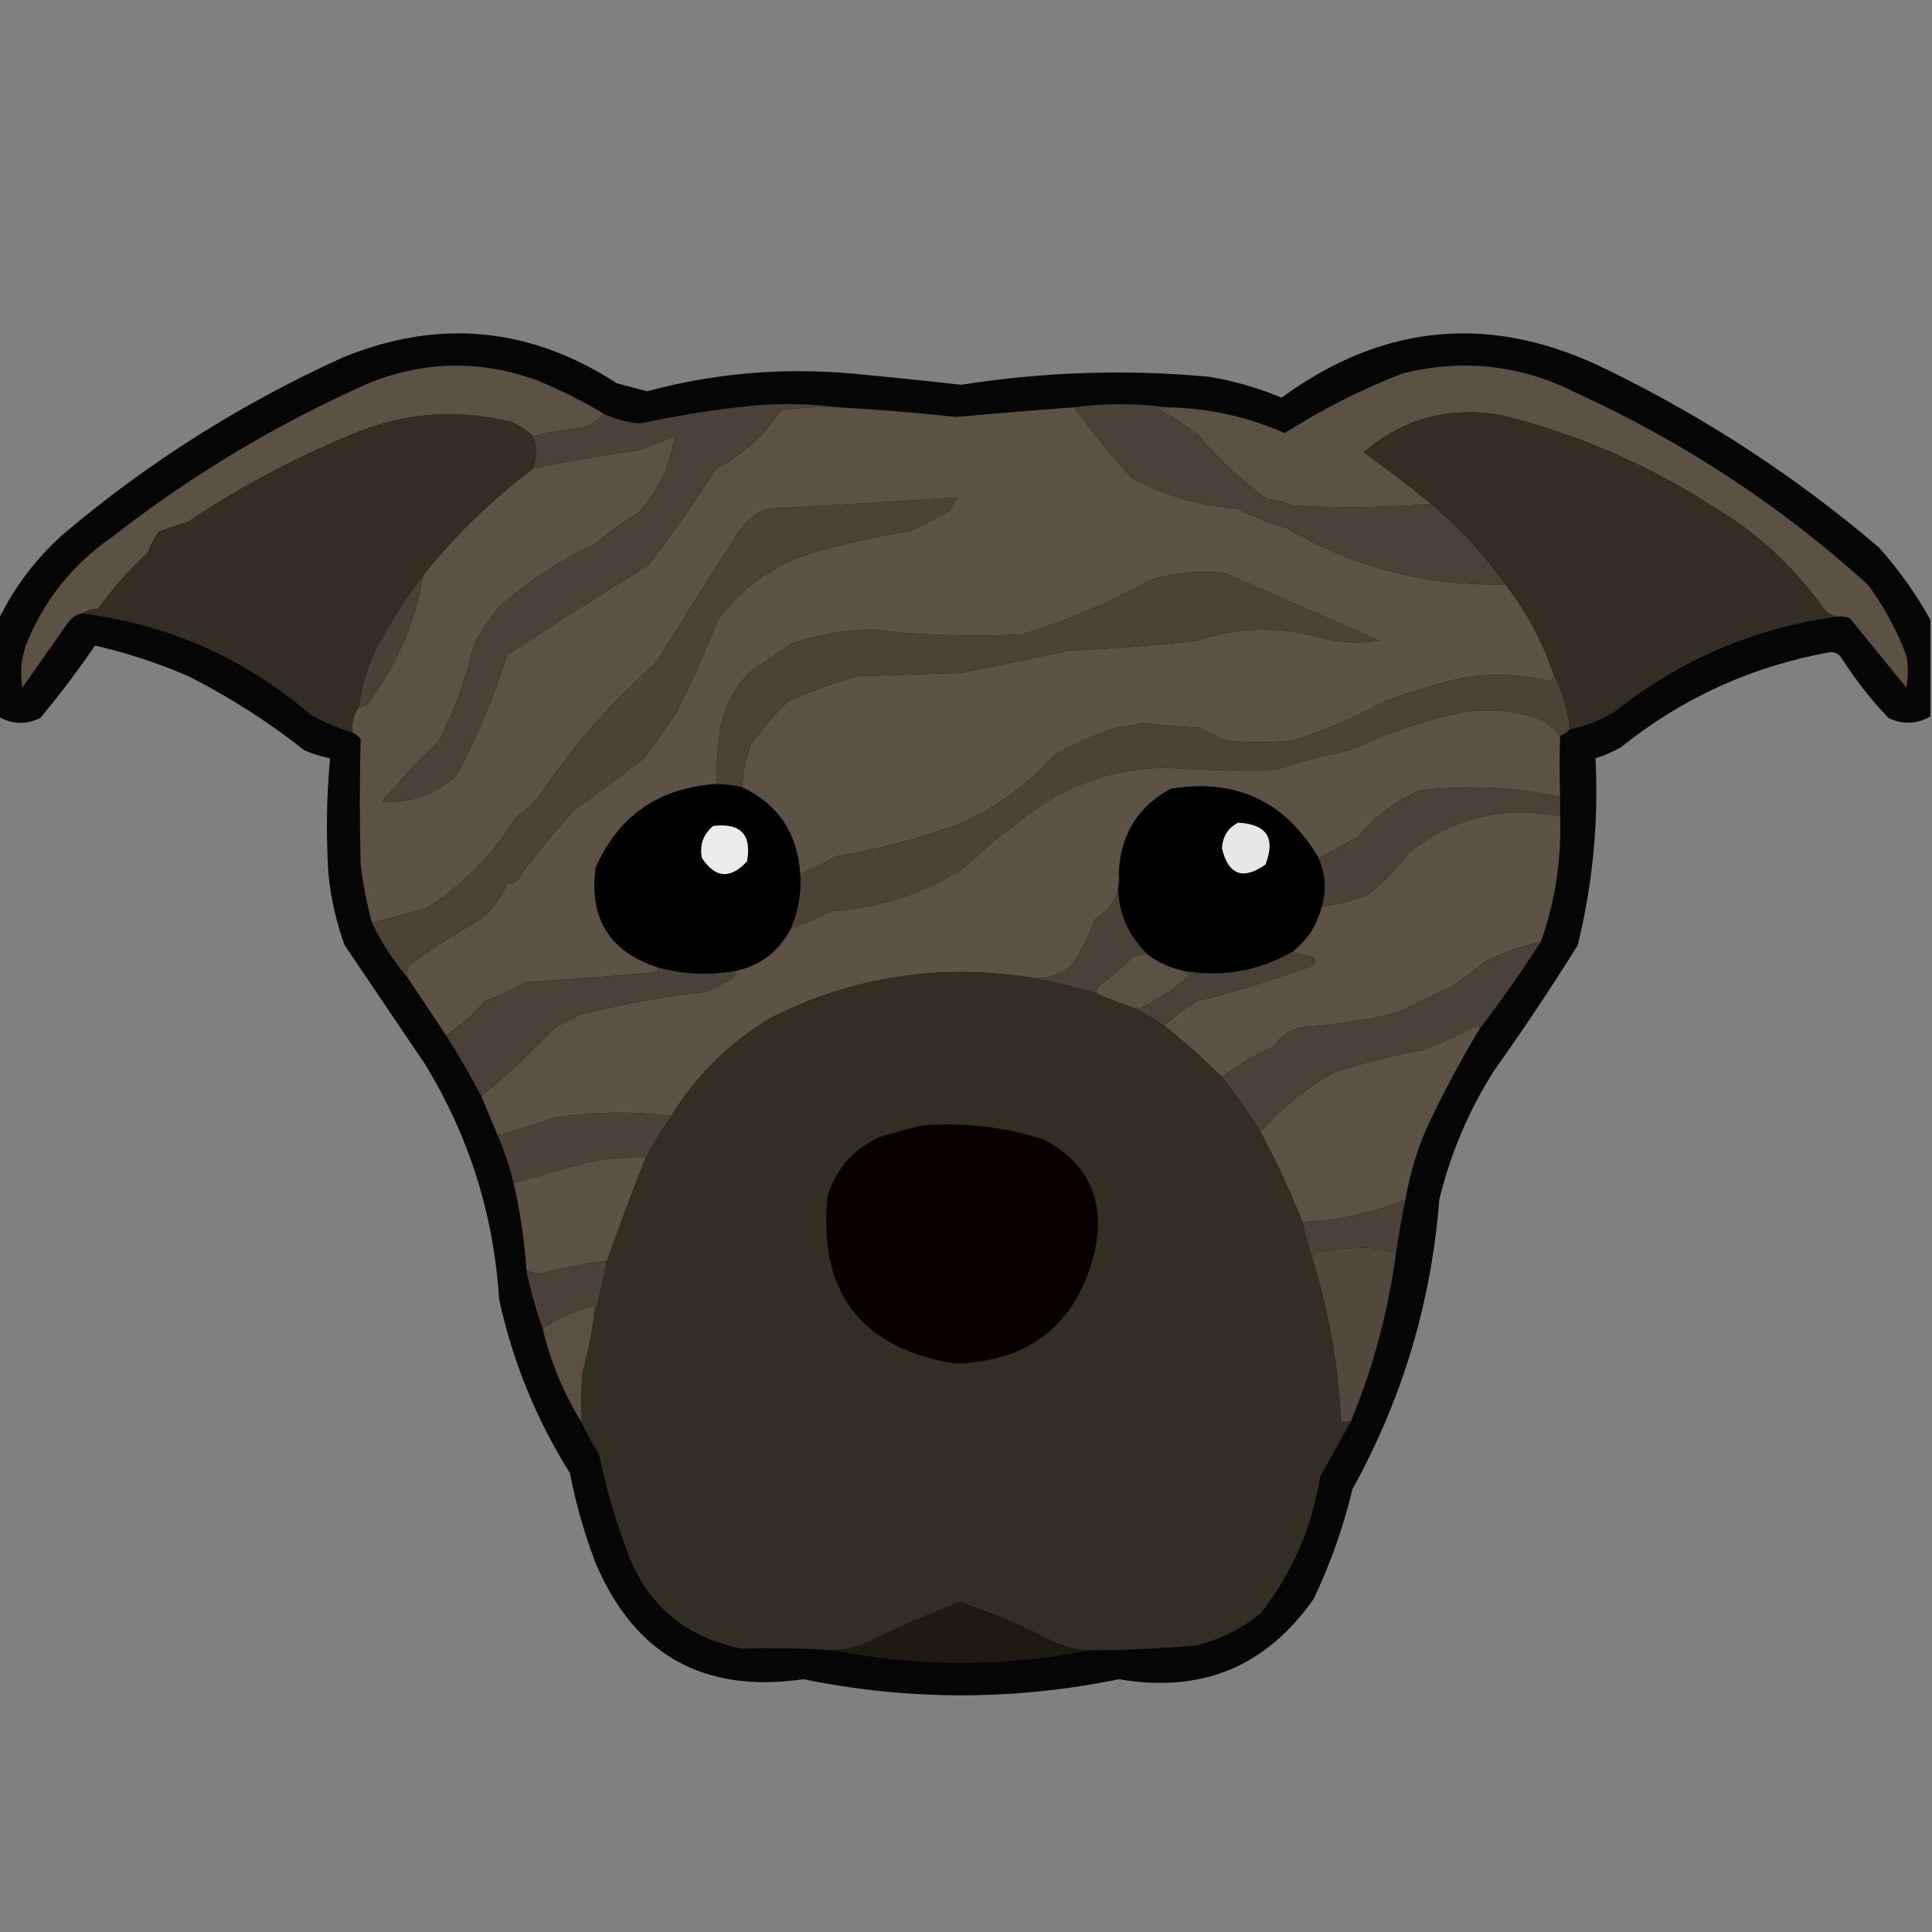 <?xml version="1.0" encoding="UTF-8"?>
<!DOCTYPE svg PUBLIC "-//W3C//DTD SVG 1.1//EN" "http://www.w3.org/Graphics/SVG/1.1/DTD/svg11.dtd">
<svg xmlns="http://www.w3.org/2000/svg" version="1.1" width="600px" height="600px" style="shape-rendering:geometricPrecision; text-rendering:geometricPrecision; image-rendering:optimizeQuality; fill-rule:evenodd; clip-rule:evenodd" xmlns:xlink="http://www.w3.org/1999/xlink">
<rect width="100%" height="100%" fill="#808080" stroke="none"/>
<g><path style="opacity:0.953" fill="#010000" d="M 599.5,192.5 C 599.5,202.5 599.5,212.5 599.5,222.5C 595.277,224.901 590.944,225.068 586.5,223C 581.063,217.287 576.23,211.12 572,204.5C 571.196,203.196 570.029,202.529 568.5,202.5C 544.227,206.857 522.561,216.69 503.5,232C 500.95,233.442 498.284,234.608 495.5,235.5C 496.496,255.045 494.663,274.378 490,293.5C 481.726,306.772 473.059,319.772 464,332.5C 456.134,344.898 450.468,358.231 447,372.5C 444.498,404.519 435.498,434.519 420,462.5C 417.19,474.265 413.19,485.598 408,496.5C 393.309,517.576 373.143,525.909 347.5,521.5C 314.837,528.166 282.17,528.166 249.5,521.5C 218.614,525.98 197.114,513.98 185,485.5C 181.521,476.396 178.854,467.063 177,457.5C 166.548,440.819 159.214,422.819 155,403.5C 153.352,377.223 145.685,352.89 132,330.5C 123.667,318.167 115.333,305.833 107,293.5C 104.441,286.372 102.774,279.038 102,271.5C 101.229,259.467 101.395,247.467 102.5,235.5C 99.763,234.969 97.096,234.136 94.5,233C 83.304,224.15 71.304,216.483 58.5,210C 49.13,205.932 39.464,202.766 29.5,200.5C 24.198,208.269 18.531,215.769 12.5,223C 7.989,225.141 3.656,224.975 -0.5,222.5C -0.5,212.5 -0.5,202.5 -0.5,192.5C 4.381,182.434 11.048,173.601 19.5,166C 45.85,143.684 74.85,125.351 106.5,111C 136.233,98.851 164.566,101.518 191.5,119C 194.687,119.889 197.853,120.722 201,121.5C 221.782,115.92 242.949,114.086 264.5,116C 275.845,117.057 287.178,118.223 298.5,119.5C 324.076,115.466 349.743,114.632 375.5,117C 383.283,118.319 390.783,120.486 398,123.5C 430.049,100.094 463.882,97.261 499.5,115C 529.894,129.851 557.894,148.185 583.5,170C 589.715,176.952 595.048,184.452 599.5,192.5 Z"/></g>
<g><path style="opacity:1" fill="#5b5144" d="M 187.5,128.5 C 185.637,130.492 183.304,131.992 180.5,133C 175.389,133.429 170.389,134.262 165.5,135.5C 163.535,133.512 161.202,132.012 158.5,131C 142.527,127.061 126.861,128.061 111.5,134C 92.789,141.52 75.122,150.854 58.5,162C 55.5,163 52.5,164 49.5,165C 47.962,166.932 46.795,169.099 46,171.5C 40.246,176.864 35.079,182.697 30.5,189C 28.618,189.198 26.952,189.698 25.5,190.5C 23.629,190.859 22.129,191.859 21,193.5C 16.333,200.167 11.667,206.833 7,213.5C 6.209,209.074 6.543,204.741 8,200.5C 13.439,186.719 22.272,175.553 34.5,167C 59.111,147.755 85.777,131.755 114.5,119C 131.704,112.081 149.037,111.748 166.5,118C 173.805,120.986 180.805,124.486 187.5,128.5 Z"/></g>
<g><path style="opacity:1" fill="#5b5144" d="M 570.5,191.5 C 568.629,191.141 567.129,190.141 566,188.5C 556.7,175.531 545.2,165.031 531.5,157C 511.371,144.103 489.705,134.769 466.5,129C 450.215,126.047 435.882,129.88 423.5,140.5C 430.671,145.588 437.671,150.922 444.5,156.5C 430.339,157.661 416.006,157.827 401.5,157C 398.956,155.908 396.289,155.241 393.5,155C 385.696,149.362 378.696,142.862 372.5,135.5C 368.485,132.16 364.151,129.327 359.5,127C 360.448,126.517 361.448,126.351 362.5,126.5C 375.219,126.721 387.385,129.387 399,134.5C 410.512,127.16 422.679,120.993 435.5,116C 454.245,111.299 472.245,113.299 489.5,122C 522.801,137.223 552.967,157.056 580,181.5C 585.031,188.225 589.031,195.558 592,203.5C 592.667,206.833 592.667,210.167 592,213.5C 586.167,206.333 580.333,199.167 574.5,192C 573.207,191.51 571.873,191.343 570.5,191.5 Z"/></g>
<g><path style="opacity:1" fill="#4a4238" d="M 260.5,126.5 C 254.463,126.171 248.463,126.504 242.5,127.5C 237.422,135.244 230.755,141.244 222.5,145.5C 215.878,155.785 208.878,165.785 201.5,175.5C 186.629,184.659 171.962,193.992 157.5,203.5C 153.465,216.245 148.298,228.578 142,240.5C 135.453,246.766 127.62,249.599 118.5,249C 123.996,242.505 129.829,236.338 136,230.5C 141.035,220.973 144.701,210.973 147,200.5C 149.261,196.237 151.928,192.237 155,188.5C 163.909,180.627 173.742,174.127 184.5,169C 188.971,165.384 193.638,162.051 198.5,159C 204.559,152.06 208.226,144.227 209.5,135.5C 205.6,137.284 201.6,138.784 197.5,140C 186.697,141.508 176.03,143.341 165.5,145.5C 166.833,142.167 166.833,138.833 165.5,135.5C 170.389,134.262 175.389,133.429 180.5,133C 183.304,131.992 185.637,130.492 187.5,128.5C 191.124,130.206 194.957,131.206 199,131.5C 210.394,129.021 221.894,127.188 233.5,126C 242.676,125.176 251.676,125.343 260.5,126.5 Z"/></g>
<g><path style="opacity:1" fill="#5c5245" d="M 260.5,126.5 C 272.691,127.196 284.858,128.196 297,129.5C 309.162,128.389 321.329,127.389 333.5,126.5C 339.129,134.129 345.129,141.463 351.5,148.5C 361.77,153.976 372.77,157.143 384.5,158C 389.272,160.576 394.272,162.576 399.5,164C 420.313,176.207 442.98,182.04 467.5,181.5C 474.054,189.938 479.054,199.271 482.5,209.5C 482.53,210.497 482.03,211.164 481,211.5C 472.27,209.308 463.437,208.975 454.5,210.5C 445.992,212.431 437.659,214.931 429.5,218C 420.594,222.982 411.261,226.982 401.5,230C 394.5,230.667 387.5,230.667 380.5,230C 377.833,228.667 375.167,227.333 372.5,226C 366.629,225.769 360.796,225.269 355,224.5C 352.205,225.185 349.372,225.685 346.5,226C 339.805,228.238 333.472,231.071 327.5,234.5C 318.968,243.888 308.968,251.055 297.5,256C 285.17,260.492 272.503,263.825 259.5,266C 255.953,267.979 252.286,269.813 248.5,271.5C 247.694,258.85 241.694,249.85 230.5,244.5C 230.72,240.055 231.554,235.722 233,231.5C 236.442,226.688 240.276,222.188 244.5,218C 251.528,214.734 258.861,212.068 266.5,210C 277.167,209.667 287.833,209.333 298.5,209C 309.833,206.667 321.167,204.333 332.5,202C 345.537,201.482 358.537,200.482 371.5,199C 384.782,194.598 398.116,194.431 411.5,198.5C 417.137,199.663 422.804,199.83 428.5,199C 412.506,192.005 396.506,185.005 380.5,178C 372.699,177.153 365.033,177.82 357.5,180C 344.726,187.034 331.393,192.701 317.5,197C 301.771,197.821 286.104,197.321 270.5,195.5C 261.93,195.695 253.597,197.195 245.5,200C 241.161,203.043 236.828,206.043 232.5,209C 228.46,213.406 225.627,218.573 224,224.5C 222.893,230.787 222.393,237.12 222.5,243.5C 204.623,244.669 192.123,253.335 185,269.5C 182.903,285.316 189.403,295.65 204.5,300.5C 204.389,301.117 204.056,301.617 203.5,302C 190.178,303.153 176.845,304.153 163.5,305C 159.317,307.257 154.984,309.257 150.5,311C 146.956,315.046 142.956,318.546 138.5,321.5C 134.5,315.5 130.5,309.5 126.5,303.5C 126.238,302.022 126.571,300.689 127.5,299.5C 134.196,294.569 141.196,290.069 148.5,286C 152.541,282.815 155.541,278.981 157.5,274.5C 158.675,274.719 159.675,274.386 160.5,273.5C 166.032,265.76 172.032,258.426 178.5,251.5C 185.756,246.288 192.923,240.955 200,235.5C 203.333,230.833 206.667,226.167 210,221.5C 214.732,211.955 219.065,202.288 223,192.5C 230.215,182.637 239.715,175.804 251.5,172C 261.67,168.937 272.003,166.604 282.5,165C 286.773,163.021 290.94,160.855 295,158.5C 295.635,157.034 296.469,155.7 297.5,154.5C 278.002,155.76 258.336,156.926 238.5,158C 235.346,159.081 232.679,160.914 230.5,163.5C 221.535,177.323 212.702,191.323 204,205.5C 190.189,217.64 178.189,231.307 168,246.5C 165.934,249.297 163.434,251.631 160.5,253.5C 153.371,265.129 144.038,274.629 132.5,282C 126.856,283.661 121.189,285.161 115.5,286.5C 113.919,280.609 112.752,274.609 112,268.5C 111.667,255.49 111.667,242.49 112,229.5C 111.292,228.619 110.458,227.953 109.5,227.5C 109.111,224.447 109.777,221.78 111.5,219.5C 113.017,219.489 114.184,218.823 115,217.5C 123.508,205.819 129.008,192.819 131.5,178.5C 141.51,166.157 152.843,155.157 165.5,145.5C 176.03,143.341 186.697,141.508 197.5,140C 201.6,138.784 205.6,137.284 209.5,135.5C 208.226,144.227 204.559,152.06 198.5,159C 193.638,162.051 188.971,165.384 184.5,169C 173.742,174.127 163.909,180.627 155,188.5C 151.928,192.237 149.261,196.237 147,200.5C 144.701,210.973 141.035,220.973 136,230.5C 129.829,236.338 123.996,242.505 118.5,249C 127.62,249.599 135.453,246.766 142,240.5C 148.298,228.578 153.465,216.245 157.5,203.5C 171.962,193.992 186.629,184.659 201.5,175.5C 208.878,165.785 215.878,155.785 222.5,145.5C 230.755,141.244 237.422,135.244 242.5,127.5C 248.463,126.504 254.463,126.171 260.5,126.5 Z"/></g>
<g><path style="opacity:1" fill="#4a4238" d="M 362.5,126.5 C 361.448,126.351 360.448,126.517 359.5,127C 364.151,129.327 368.485,132.16 372.5,135.5C 378.696,142.862 385.696,149.362 393.5,155C 396.289,155.241 398.956,155.908 401.5,157C 416.006,157.827 430.339,157.661 444.5,156.5C 453.243,163.907 460.91,172.24 467.5,181.5C 442.98,182.04 420.313,176.207 399.5,164C 394.272,162.576 389.272,160.576 384.5,158C 372.77,157.143 361.77,153.976 351.5,148.5C 345.129,141.463 339.129,134.129 333.5,126.5C 343.295,125.207 352.962,125.207 362.5,126.5 Z"/></g>
<g><path style="opacity:1" fill="#332d24" d="M 165.5,135.5 C 166.833,138.833 166.833,142.167 165.5,145.5C 152.843,155.157 141.51,166.157 131.5,178.5C 126.513,185.129 122.013,192.129 118,199.5C 114.538,205.721 112.371,212.387 111.5,219.5C 109.777,221.78 109.111,224.447 109.5,227.5C 104.992,226.161 100.658,224.328 96.5,222C 76.041,204.441 52.374,193.941 25.5,190.5C 26.952,189.698 28.618,189.198 30.5,189C 35.079,182.697 40.246,176.864 46,171.5C 46.795,169.099 47.962,166.932 49.5,165C 52.5,164 55.5,163 58.5,162C 75.122,150.854 92.789,141.52 111.5,134C 126.861,128.061 142.527,127.061 158.5,131C 161.202,132.012 163.535,133.512 165.5,135.5 Z"/></g>
<g><path style="opacity:1" fill="#332d24" d="M 570.5,191.5 C 544.831,195.004 521.831,204.837 501.5,221C 497.137,223.684 492.47,225.518 487.5,226.5C 486.813,220.448 485.146,214.782 482.5,209.5C 479.054,199.271 474.054,189.938 467.5,181.5C 460.91,172.24 453.243,163.907 444.5,156.5C 437.671,150.922 430.671,145.588 423.5,140.5C 435.882,129.88 450.215,126.047 466.5,129C 489.705,134.769 511.371,144.103 531.5,157C 545.2,165.031 556.7,175.531 566,188.5C 567.129,190.141 568.629,191.141 570.5,191.5 Z"/></g>
<g><path style="opacity:1" fill="#4b4238" d="M 126.5,303.5 C 122.1,298.381 118.433,292.714 115.5,286.5C 121.189,285.161 126.856,283.661 132.5,282C 144.038,274.629 153.371,265.129 160.5,253.5C 163.434,251.631 165.934,249.297 168,246.5C 178.189,231.307 190.189,217.64 204,205.5C 212.702,191.323 221.535,177.323 230.5,163.5C 232.679,160.914 235.346,159.081 238.5,158C 258.336,156.926 278.002,155.76 297.5,154.5C 296.469,155.7 295.635,157.034 295,158.5C 290.94,160.855 286.773,163.021 282.5,165C 272.003,166.604 261.67,168.937 251.5,172C 239.715,175.804 230.215,182.637 223,192.5C 219.065,202.288 214.732,211.955 210,221.5C 206.667,226.167 203.333,230.833 200,235.5C 192.923,240.955 185.756,246.288 178.5,251.5C 172.032,258.426 166.032,265.76 160.5,273.5C 159.675,274.386 158.675,274.719 157.5,274.5C 155.541,278.981 152.541,282.815 148.5,286C 141.196,290.069 134.196,294.569 127.5,299.5C 126.571,300.689 126.238,302.022 126.5,303.5 Z"/></g>
<g><path style="opacity:1" fill="#4b4338" d="M 230.5,244.5 C 227.873,243.908 225.206,243.575 222.5,243.5C 222.393,237.12 222.893,230.787 224,224.5C 225.627,218.573 228.46,213.406 232.5,209C 236.828,206.043 241.161,203.043 245.5,200C 253.597,197.195 261.93,195.695 270.5,195.5C 286.104,197.321 301.771,197.821 317.5,197C 331.393,192.701 344.726,187.034 357.5,180C 365.033,177.82 372.699,177.153 380.5,178C 396.506,185.005 412.506,192.005 428.5,199C 422.804,199.83 417.137,199.663 411.5,198.5C 398.116,194.431 384.782,194.598 371.5,199C 358.537,200.482 345.537,201.482 332.5,202C 321.167,204.333 309.833,206.667 298.5,209C 287.833,209.333 277.167,209.667 266.5,210C 258.861,212.068 251.528,214.734 244.5,218C 240.276,222.188 236.442,226.688 233,231.5C 231.554,235.722 230.72,240.055 230.5,244.5 Z"/></g>
<g><path style="opacity:1" fill="#494137" d="M 131.5,178.5 C 129.008,192.819 123.508,205.819 115,217.5C 114.184,218.823 113.017,219.489 111.5,219.5C 112.371,212.387 114.538,205.721 118,199.5C 122.013,192.129 126.513,185.129 131.5,178.5 Z"/></g>
<g><path style="opacity:1" fill="#4b4338" d="M 482.5,209.5 C 485.146,214.782 486.813,220.448 487.5,226.5C 486.71,227.401 485.71,228.068 484.5,228.5C 481.769,224.973 478.103,222.806 473.5,222C 467.558,220.594 461.558,220.261 455.5,221C 442.961,223.503 430.961,227.503 419.5,233C 411.706,234.467 404.039,236.467 396.5,239C 385.496,239.452 374.496,239.286 363.5,238.5C 349.367,238.282 336.367,241.949 324.5,249.5C 315.619,255.446 307.286,262.112 299.5,269.5C 287.058,277.48 273.392,281.98 258.5,283C 254.145,284.846 249.812,286.679 245.5,288.5C 247.879,283.112 248.879,277.445 248.5,271.5C 252.286,269.813 255.953,267.979 259.5,266C 272.503,263.825 285.17,260.492 297.5,256C 308.968,251.055 318.968,243.888 327.5,234.5C 333.472,231.071 339.805,228.238 346.5,226C 349.372,225.685 352.205,225.185 355,224.5C 360.796,225.269 366.629,225.769 372.5,226C 375.167,227.333 377.833,228.667 380.5,230C 387.5,230.667 394.5,230.667 401.5,230C 411.261,226.982 420.594,222.982 429.5,218C 437.659,214.931 445.992,212.431 454.5,210.5C 463.437,208.975 472.27,209.308 481,211.5C 482.03,211.164 482.53,210.497 482.5,209.5 Z"/></g>
<g><path style="opacity:1" fill="#5c5245" d="M 484.5,228.5 C 484.305,234.708 484.305,241.041 484.5,247.5C 470.182,244.375 455.682,243.708 441,245.5C 433.398,248.731 426.898,253.565 421.5,260C 417.422,262.281 413.422,264.448 409.5,266.5C 399.137,248.82 383.804,241.653 363.5,245C 353.512,250.505 348.179,259.005 347.5,270.5C 348.173,277.077 345.673,282.077 340,285.5C 338.229,290.502 335.895,295.169 333,299.5C 329.215,302.964 324.715,304.298 319.5,303.5C 291.441,299.215 264.774,303.381 239.5,316C 226.669,323.664 216.336,333.831 208.5,346.5C 196.477,345.082 184.477,345.248 172.5,347C 166.529,349.159 160.529,350.992 154.5,352.5C 152.836,348.504 151.169,344.504 149.5,340.5C 157.546,333.798 165.213,326.631 172.5,319C 175.167,317.667 177.833,316.333 180.5,315C 193.315,311.796 206.315,309.463 219.5,308C 222.167,306.667 224.833,305.333 227.5,304C 228.252,303.329 228.586,302.496 228.5,301.5C 236.191,299.809 241.857,295.476 245.5,288.5C 249.812,286.679 254.145,284.846 258.5,283C 273.392,281.98 287.058,277.48 299.5,269.5C 307.286,262.112 315.619,255.446 324.5,249.5C 336.367,241.949 349.367,238.282 363.5,238.5C 374.496,239.286 385.496,239.452 396.5,239C 404.039,236.467 411.706,234.467 419.5,233C 430.961,227.503 442.961,223.503 455.5,221C 461.558,220.261 467.558,220.594 473.5,222C 478.103,222.806 481.769,224.973 484.5,228.5 Z"/></g>
<g><path style="opacity:1" fill="#010000" d="M 222.5,243.5 C 225.206,243.575 227.873,243.908 230.5,244.5C 241.694,249.85 247.694,258.85 248.5,271.5C 248.879,277.445 247.879,283.112 245.5,288.5C 241.857,295.476 236.191,299.809 228.5,301.5C 220.425,302.971 212.425,302.637 204.5,300.5C 189.403,295.65 182.903,285.316 185,269.5C 192.123,253.335 204.623,244.669 222.5,243.5 Z"/></g>
<g><path style="opacity:1" fill="#000000" d="M 409.5,266.5 C 411.669,271.359 412.002,276.359 410.5,281.5C 409.1,287.226 406.1,291.893 401.5,295.5C 390.953,301.592 379.619,303.592 367.5,301.5C 363.441,300.636 359.774,298.97 356.5,296.5C 349.239,289.526 346.239,280.859 347.5,270.5C 348.179,259.005 353.512,250.505 363.5,245C 383.804,241.653 399.137,248.82 409.5,266.5 Z"/></g>
<g><path style="opacity:1" fill="#4a4238" d="M 484.5,247.5 C 484.5,249.5 484.5,251.5 484.5,253.5C 466.792,250.102 451.125,253.935 437.5,265C 433.868,269.966 429.534,274.299 424.5,278C 419.966,279.813 415.299,280.98 410.5,281.5C 412.002,276.359 411.669,271.359 409.5,266.5C 413.422,264.448 417.422,262.281 421.5,260C 426.898,253.565 433.398,248.731 441,245.5C 455.682,243.708 470.182,244.375 484.5,247.5 Z"/></g>
<g><path style="opacity:1" fill="#5c5245" d="M 484.5,253.5 C 484.97,266.971 482.97,279.971 478.5,292.5C 472.219,293.913 466.219,296.08 460.5,299C 457.122,302.042 453.455,304.709 449.5,307C 444.262,309.304 439.095,311.804 434,314.5C 424.308,316.795 414.475,318.295 404.5,319C 400.635,319.761 397.635,321.761 395.5,325C 389.764,327.587 384.431,330.753 379.5,334.5C 373.772,328.767 367.772,323.433 361.5,318.5C 364.508,315.801 367.841,313.301 371.5,311C 383.673,307.914 395.673,304.247 407.5,300C 408.833,299 408.833,298 407.5,297C 405.292,296.809 403.292,296.309 401.5,295.5C 406.1,291.893 409.1,287.226 410.5,281.5C 415.299,280.98 419.966,279.813 424.5,278C 429.534,274.299 433.868,269.966 437.5,265C 451.125,253.935 466.792,250.102 484.5,253.5 Z"/></g>
<g><path style="opacity:1" fill="#e7e7e7" d="M 384.5,255.5 C 393.38,255.932 396.213,260.265 393,268.5C 385.997,273.411 381.497,271.745 379.5,263.5C 379.672,259.807 381.339,257.141 384.5,255.5 Z"/></g>
<g><path style="opacity:1" fill="#ebebeb" d="M 221.5,256.5 C 229.993,255.492 233.493,259.158 232,267.5C 226.833,273.092 222.167,272.759 218,266.5C 217.182,262.469 218.349,259.136 221.5,256.5 Z"/></g>
<g><path style="opacity:1" fill="#4a4238" d="M 347.5,270.5 C 346.239,280.859 349.239,289.526 356.5,296.5C 354.712,296.215 353.045,296.548 351.5,297.5C 348.393,300.56 345.059,303.394 341.5,306C 340.748,306.671 340.414,307.504 340.5,308.5C 333.493,306.436 326.493,304.769 319.5,303.5C 324.715,304.298 329.215,302.964 333,299.5C 335.895,295.169 338.229,290.502 340,285.5C 345.673,282.077 348.173,277.077 347.5,270.5 Z"/></g>
<g><path style="opacity:1" fill="#4a4238" d="M 478.5,292.5 C 472.523,301.8 466.19,310.8 459.5,319.5C 459.44,318.957 459.107,318.624 458.5,318.5C 453.359,321.235 448.026,323.735 442.5,326C 433.003,327.722 423.669,330.056 414.5,333C 405.778,337.892 398.111,344.059 391.5,351.5C 387.758,345.695 383.758,340.029 379.5,334.5C 384.431,330.753 389.764,327.587 395.5,325C 397.635,321.761 400.635,319.761 404.5,319C 414.475,318.295 424.308,316.795 434,314.5C 439.095,311.804 444.262,309.304 449.5,307C 453.455,304.709 457.122,302.042 460.5,299C 466.219,296.08 472.219,293.913 478.5,292.5 Z"/></g>
<g><path style="opacity:1" fill="#5b5144" d="M 356.5,296.5 C 359.774,298.97 363.441,300.636 367.5,301.5C 367.918,302.222 368.584,302.722 369.5,303C 364.537,307.142 359.204,310.642 353.5,313.5C 349.083,312.028 344.75,310.362 340.5,308.5C 340.414,307.504 340.748,306.671 341.5,306C 345.059,303.394 348.393,300.56 351.5,297.5C 353.045,296.548 354.712,296.215 356.5,296.5 Z"/></g>
<g><path style="opacity:1" fill="#4a4238" d="M 401.5,295.5 C 403.292,296.309 405.292,296.809 407.5,297C 408.833,298 408.833,299 407.5,300C 395.673,304.247 383.673,307.914 371.5,311C 367.841,313.301 364.508,315.801 361.5,318.5C 358.797,316.819 356.131,315.153 353.5,313.5C 359.204,310.642 364.537,307.142 369.5,303C 368.584,302.722 367.918,302.222 367.5,301.5C 379.619,303.592 390.953,301.592 401.5,295.5 Z"/></g>
<g><path style="opacity:1" fill="#4a4238" d="M 204.5,300.5 C 212.425,302.637 220.425,302.971 228.5,301.5C 228.586,302.496 228.252,303.329 227.5,304C 224.833,305.333 222.167,306.667 219.5,308C 206.315,309.463 193.315,311.796 180.5,315C 177.833,316.333 175.167,317.667 172.5,319C 165.213,326.631 157.546,333.798 149.5,340.5C 146.101,334.038 142.434,327.705 138.5,321.5C 142.956,318.546 146.956,315.046 150.5,311C 154.984,309.257 159.317,307.257 163.5,305C 176.845,304.153 190.178,303.153 203.5,302C 204.056,301.617 204.389,301.117 204.5,300.5 Z"/></g>
<g><path style="opacity:1" fill="#332e24" d="M 319.5,303.5 C 326.493,304.769 333.493,306.436 340.5,308.5C 344.75,310.362 349.083,312.028 353.5,313.5C 356.131,315.153 358.797,316.819 361.5,318.5C 367.772,323.433 373.772,328.767 379.5,334.5C 383.758,340.029 387.758,345.695 391.5,351.5C 396.415,360.658 400.748,369.991 404.5,379.5C 405.336,383.323 406.336,386.989 407.5,390.5C 412.685,407.095 415.685,424.095 416.5,441.5C 417.5,441.5 418.5,441.5 419.5,441.5C 416.345,447.139 413.179,452.806 410,458.5C 407.501,474.353 401.334,488.519 391.5,501C 385.64,505.849 378.973,509.182 371.5,511C 360.521,511.989 349.521,512.489 338.5,512.5C 334.681,512.395 331.014,511.562 327.5,510C 318.014,505.059 308.18,500.892 298,497.5C 288.336,501.247 278.836,505.414 269.5,510C 265.986,511.562 262.319,512.395 258.5,512.5C 249.188,511.863 239.854,511.696 230.5,512C 213.21,508.708 201.377,498.875 195,482.5C 191.222,472.388 188.222,462.054 186,451.5C 183.888,448.273 182.055,444.94 180.5,441.5C 180.334,436.156 180.501,430.823 181,425.5C 182.597,419.914 183.764,414.247 184.5,408.5C 186.012,402.989 187.345,397.323 188.5,391.5C 192.302,380.761 196.302,370.094 200.5,359.5C 202.902,355.035 205.568,350.702 208.5,346.5C 216.336,333.831 226.669,323.664 239.5,316C 264.774,303.381 291.441,299.215 319.5,303.5 Z"/></g>
<g><path style="opacity:1" fill="#5c5245" d="M 459.5,319.5 C 453.516,329.462 448.016,339.796 443,350.5C 439.92,357.574 437.753,364.907 436.5,372.5C 426.307,376.676 415.64,379.009 404.5,379.5C 400.748,369.991 396.415,360.658 391.5,351.5C 398.111,344.059 405.778,337.892 414.5,333C 423.669,330.056 433.003,327.722 442.5,326C 448.026,323.735 453.359,321.235 458.5,318.5C 459.107,318.624 459.44,318.957 459.5,319.5 Z"/></g>
<g><path style="opacity:1" fill="#4b4339" d="M 208.5,346.5 C 205.568,350.702 202.902,355.035 200.5,359.5C 194.445,359.338 188.445,359.838 182.5,361C 174.78,363.066 167.114,365.233 159.5,367.5C 158.292,362.327 156.625,357.327 154.5,352.5C 160.529,350.992 166.529,349.159 172.5,347C 184.477,345.248 196.477,345.082 208.5,346.5 Z"/></g>
<g><path style="opacity:1" fill="#090100" d="M 286.5,349.5 C 299.522,348.497 312.188,349.997 324.5,354C 338.125,361.495 343.292,372.995 340,388.5C 334.511,411.182 320.011,422.849 296.5,423.5C 267.195,418.595 254.028,401.261 257,371.5C 259.678,362.822 265.178,356.655 273.5,353C 277.929,351.682 282.262,350.516 286.5,349.5 Z"/></g>
<g><path style="opacity:1" fill="#5c5245" d="M 200.5,359.5 C 196.302,370.094 192.302,380.761 188.5,391.5C 181.456,392.508 174.456,393.841 167.5,395.5C 166.075,395.377 164.742,395.043 163.5,394.5C 162.902,385.385 161.569,376.385 159.5,367.5C 167.114,365.233 174.78,363.066 182.5,361C 188.445,359.838 194.445,359.338 200.5,359.5 Z"/></g>
<g><path style="opacity:1" fill="#4a4238" d="M 436.5,372.5 C 435.301,378.232 434.301,383.899 433.5,389.5C 430.572,388.18 427.239,387.514 423.5,387.5C 419.145,387.601 414.812,387.934 410.5,388.5C 408.97,388.64 407.97,389.307 407.5,390.5C 406.336,386.989 405.336,383.323 404.5,379.5C 415.64,379.009 426.307,376.676 436.5,372.5 Z"/></g>
<g><path style="opacity:1" fill="#4a4238" d="M 188.5,391.5 C 187.345,397.323 186.012,402.989 184.5,408.5C 184.5,407.5 184.5,406.5 184.5,405.5C 178.721,406.978 173.388,409.312 168.5,412.5C 166.415,406.719 164.748,400.719 163.5,394.5C 164.742,395.043 166.075,395.377 167.5,395.5C 174.456,393.841 181.456,392.508 188.5,391.5 Z"/></g>
<g><path style="opacity:1" fill="#52493e" d="M 433.5,389.5 C 431.067,407.461 426.4,424.795 419.5,441.5C 418.5,441.5 417.5,441.5 416.5,441.5C 415.685,424.095 412.685,407.095 407.5,390.5C 407.97,389.307 408.97,388.64 410.5,388.5C 414.812,387.934 419.145,387.601 423.5,387.5C 427.239,387.514 430.572,388.18 433.5,389.5 Z"/></g>
<g><path style="opacity:1" fill="#5a5044" d="M 184.5,408.5 C 183.764,414.247 182.597,419.914 181,425.5C 180.501,430.823 180.334,436.156 180.5,441.5C 174.955,432.545 170.955,422.879 168.5,412.5C 173.388,409.312 178.721,406.978 184.5,405.5C 184.5,406.5 184.5,407.5 184.5,408.5 Z"/></g>
<g><path style="opacity:1" fill="#1d1a12" d="M 338.5,512.5 C 311.827,517.76 285.161,517.76 258.5,512.5C 262.319,512.395 265.986,511.562 269.5,510C 278.836,505.414 288.336,501.247 298,497.5C 308.18,500.892 318.014,505.059 327.5,510C 331.014,511.562 334.681,512.395 338.5,512.5 Z"/></g>
</svg>
